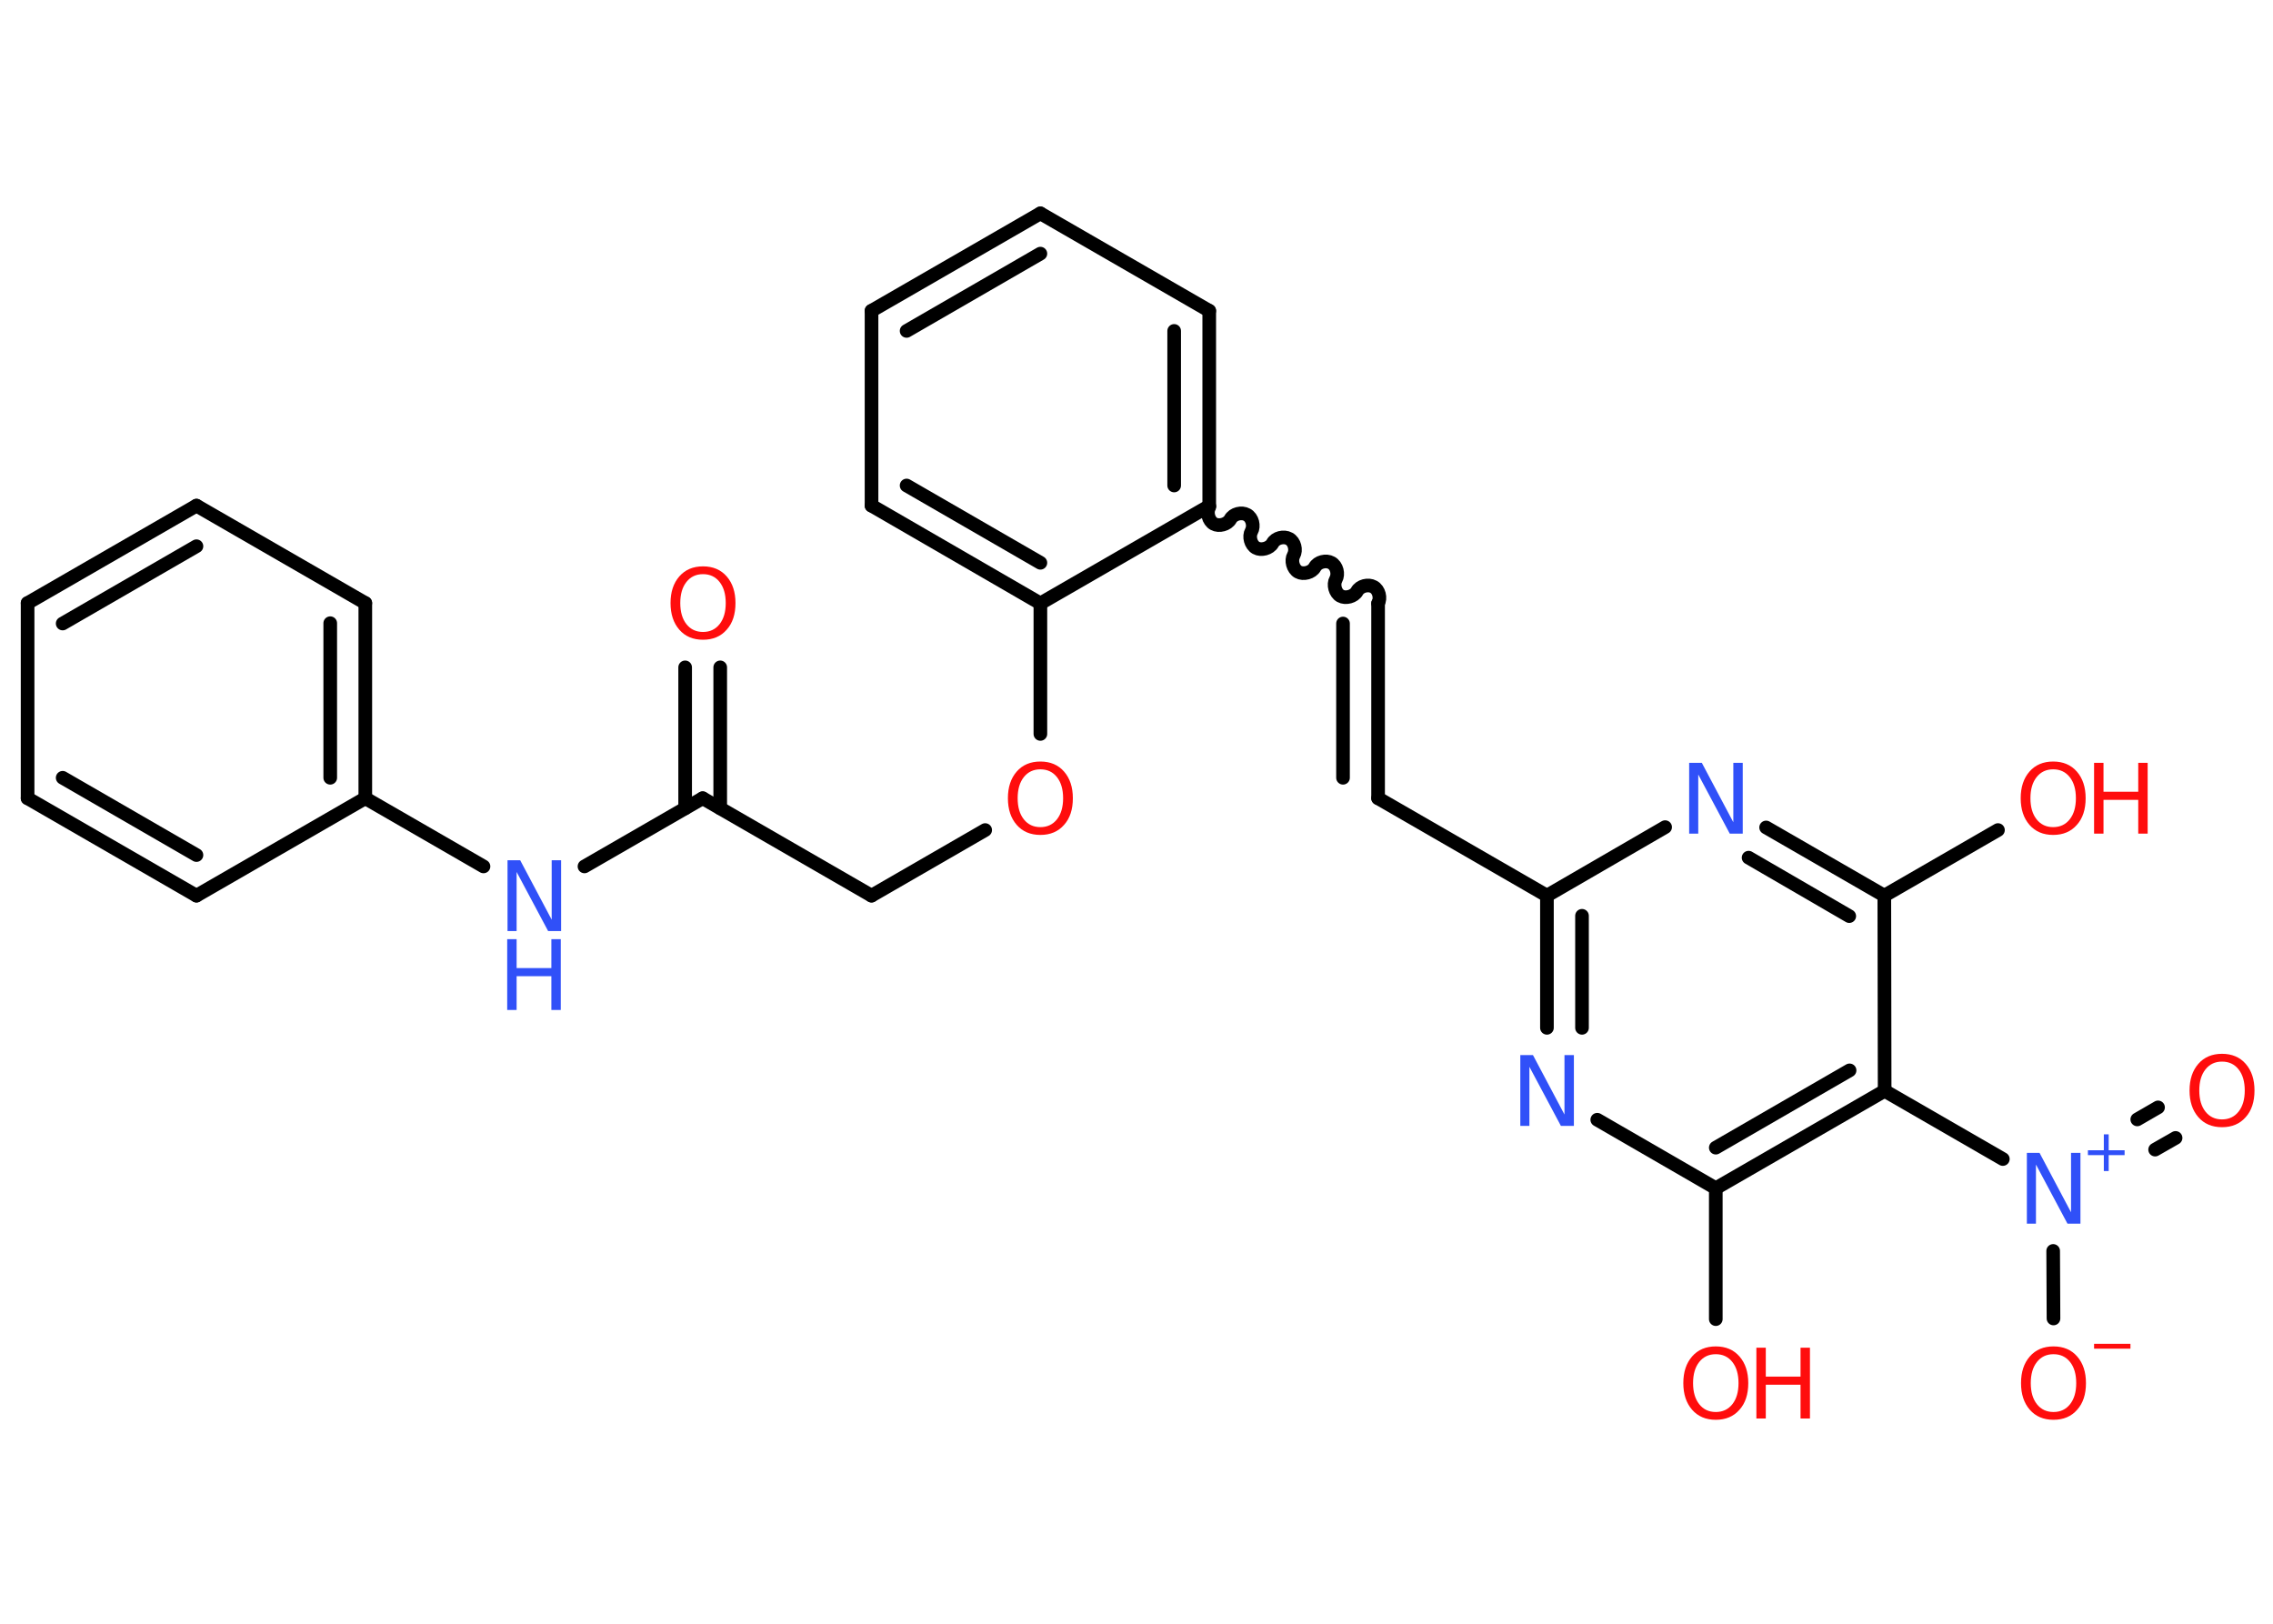 <?xml version='1.0' encoding='UTF-8'?>
<!DOCTYPE svg PUBLIC "-//W3C//DTD SVG 1.1//EN" "http://www.w3.org/Graphics/SVG/1.1/DTD/svg11.dtd">
<svg version='1.2' xmlns='http://www.w3.org/2000/svg' xmlns:xlink='http://www.w3.org/1999/xlink' width='70.0mm' height='50.0mm' viewBox='0 0 70.0 50.0'>
  <desc>Generated by the Chemistry Development Kit (http://github.com/cdk)</desc>
  <g stroke-linecap='round' stroke-linejoin='round' stroke='#000000' stroke-width='.42' fill='#FF0D0D'>
    <rect x='.0' y='.0' width='70.0' height='50.0' fill='#FFFFFF' stroke='none'/>
    <g id='mol1' class='mol'>
      <g id='mol1bnd1' class='bond'>
        <line x1='22.18' y1='20.55' x2='22.18' y2='24.89'/>
        <line x1='21.1' y1='20.55' x2='21.1' y2='24.89'/>
      </g>
      <line id='mol1bnd2' class='bond' x1='21.64' y1='24.58' x2='26.84' y2='27.58'/>
      <line id='mol1bnd3' class='bond' x1='26.84' y1='27.58' x2='30.34' y2='25.56'/>
      <line id='mol1bnd4' class='bond' x1='32.04' y1='22.6' x2='32.04' y2='18.58'/>
      <g id='mol1bnd5' class='bond'>
        <line x1='26.84' y1='15.57' x2='32.04' y2='18.58'/>
        <line x1='27.92' y1='14.95' x2='32.04' y2='17.33'/>
      </g>
      <line id='mol1bnd6' class='bond' x1='26.84' y1='15.57' x2='26.84' y2='9.57'/>
      <g id='mol1bnd7' class='bond'>
        <line x1='32.04' y1='6.57' x2='26.84' y2='9.57'/>
        <line x1='32.04' y1='7.81' x2='27.92' y2='10.19'/>
      </g>
      <line id='mol1bnd8' class='bond' x1='32.04' y1='6.57' x2='37.24' y2='9.57'/>
      <g id='mol1bnd9' class='bond'>
        <line x1='37.24' y1='15.58' x2='37.24' y2='9.57'/>
        <line x1='36.16' y1='14.95' x2='36.16' y2='10.19'/>
      </g>
      <line id='mol1bnd10' class='bond' x1='32.04' y1='18.58' x2='37.24' y2='15.58'/>
      <path id='mol1bnd11' class='bond' d='M42.44 18.58c.09 -.16 .03 -.42 -.14 -.51c-.16 -.09 -.42 -.03 -.51 .14c-.09 .16 -.35 .23 -.51 .14c-.16 -.09 -.23 -.35 -.14 -.51c.09 -.16 .03 -.42 -.14 -.51c-.16 -.09 -.42 -.03 -.51 .14c-.09 .16 -.35 .23 -.51 .14c-.16 -.09 -.23 -.35 -.14 -.51c.09 -.16 .03 -.42 -.14 -.51c-.16 -.09 -.42 -.03 -.51 .14c-.09 .16 -.35 .23 -.51 .14c-.16 -.09 -.23 -.35 -.14 -.51c.09 -.16 .03 -.42 -.14 -.51c-.16 -.09 -.42 -.03 -.51 .14c-.09 .16 -.35 .23 -.51 .14c-.16 -.09 -.23 -.35 -.14 -.51' fill='none' stroke='#000000' stroke-width='.42'/>
      <g id='mol1bnd12' class='bond'>
        <line x1='42.44' y1='18.58' x2='42.44' y2='24.58'/>
        <line x1='41.36' y1='19.2' x2='41.36' y2='23.95'/>
      </g>
      <line id='mol1bnd13' class='bond' x1='42.44' y1='24.58' x2='47.64' y2='27.58'/>
      <g id='mol1bnd14' class='bond'>
        <line x1='47.64' y1='27.58' x2='47.64' y2='31.65'/>
        <line x1='48.72' y1='28.2' x2='48.72' y2='31.65'/>
      </g>
      <line id='mol1bnd15' class='bond' x1='49.19' y1='34.48' x2='52.84' y2='36.59'/>
      <line id='mol1bnd16' class='bond' x1='52.84' y1='36.59' x2='52.84' y2='40.62'/>
      <g id='mol1bnd17' class='bond'>
        <line x1='52.84' y1='36.59' x2='58.04' y2='33.59'/>
        <line x1='52.84' y1='35.34' x2='56.96' y2='32.96'/>
      </g>
      <line id='mol1bnd18' class='bond' x1='58.04' y1='33.59' x2='61.68' y2='35.69'/>
      <g id='mol1bnd19' class='bond'>
        <line x1='65.82' y1='34.47' x2='66.46' y2='34.1'/>
        <line x1='66.37' y1='35.4' x2='67.0' y2='35.04'/>
      </g>
      <line id='mol1bnd20' class='bond' x1='63.23' y1='38.52' x2='63.24' y2='40.6'/>
      <line id='mol1bnd21' class='bond' x1='58.04' y1='33.59' x2='58.03' y2='27.58'/>
      <line id='mol1bnd22' class='bond' x1='58.03' y1='27.58' x2='61.53' y2='25.56'/>
      <g id='mol1bnd23' class='bond'>
        <line x1='58.03' y1='27.58' x2='54.39' y2='25.48'/>
        <line x1='56.95' y1='28.21' x2='53.85' y2='26.41'/>
      </g>
      <line id='mol1bnd24' class='bond' x1='47.64' y1='27.58' x2='51.28' y2='25.47'/>
      <line id='mol1bnd25' class='bond' x1='21.64' y1='24.58' x2='18.0' y2='26.68'/>
      <line id='mol1bnd26' class='bond' x1='14.89' y1='26.68' x2='11.25' y2='24.58'/>
      <g id='mol1bnd27' class='bond'>
        <line x1='11.25' y1='24.58' x2='11.25' y2='18.57'/>
        <line x1='10.17' y1='23.95' x2='10.17' y2='19.19'/>
      </g>
      <line id='mol1bnd28' class='bond' x1='11.25' y1='18.57' x2='6.05' y2='15.57'/>
      <g id='mol1bnd29' class='bond'>
        <line x1='6.05' y1='15.57' x2='.85' y2='18.57'/>
        <line x1='6.05' y1='16.82' x2='1.93' y2='19.2'/>
      </g>
      <line id='mol1bnd30' class='bond' x1='.85' y1='18.57' x2='.85' y2='24.58'/>
      <g id='mol1bnd31' class='bond'>
        <line x1='.85' y1='24.58' x2='6.05' y2='27.58'/>
        <line x1='1.93' y1='23.95' x2='6.05' y2='26.33'/>
      </g>
      <line id='mol1bnd32' class='bond' x1='11.25' y1='24.58' x2='6.05' y2='27.58'/>
      <path id='mol1atm1' class='atom' d='M21.65 17.68q-.32 .0 -.51 .24q-.19 .24 -.19 .65q.0 .41 .19 .65q.19 .24 .51 .24q.32 .0 .51 -.24q.19 -.24 .19 -.65q.0 -.41 -.19 -.65q-.19 -.24 -.51 -.24zM21.65 17.44q.46 .0 .73 .31q.27 .31 .27 .82q.0 .52 -.27 .82q-.27 .31 -.73 .31q-.46 .0 -.73 -.31q-.27 -.31 -.27 -.82q.0 -.51 .27 -.82q.27 -.31 .73 -.31z' stroke='none'/>
      <path id='mol1atm4' class='atom' d='M32.04 23.69q-.32 .0 -.51 .24q-.19 .24 -.19 .65q.0 .41 .19 .65q.19 .24 .51 .24q.32 .0 .51 -.24q.19 -.24 .19 -.65q.0 -.41 -.19 -.65q-.19 -.24 -.51 -.24zM32.04 23.45q.46 .0 .73 .31q.27 .31 .27 .82q.0 .52 -.27 .82q-.27 .31 -.73 .31q-.46 .0 -.73 -.31q-.27 -.31 -.27 -.82q.0 -.51 .27 -.82q.27 -.31 .73 -.31z' stroke='none'/>
      <path id='mol1atm14' class='atom' d='M46.81 32.49h.4l.97 1.83v-1.83h.29v2.18h-.4l-.97 -1.82v1.82h-.28v-2.18z' stroke='none' fill='#3050F8'/>
      <g id='mol1atm16' class='atom'>
        <path d='M52.84 41.7q-.32 .0 -.51 .24q-.19 .24 -.19 .65q.0 .41 .19 .65q.19 .24 .51 .24q.32 .0 .51 -.24q.19 -.24 .19 -.65q.0 -.41 -.19 -.65q-.19 -.24 -.51 -.24zM52.84 41.46q.46 .0 .73 .31q.27 .31 .27 .82q.0 .52 -.27 .82q-.27 .31 -.73 .31q-.46 .0 -.73 -.31q-.27 -.31 -.27 -.82q.0 -.51 .27 -.82q.27 -.31 .73 -.31z' stroke='none'/>
        <path d='M54.09 41.5h.29v.89h1.07v-.89h.29v2.18h-.29v-1.04h-1.07v1.04h-.29v-2.18z' stroke='none'/>
      </g>
      <g id='mol1atm18' class='atom'>
        <path d='M62.41 35.5h.4l.97 1.83v-1.83h.29v2.18h-.4l-.97 -1.82v1.82h-.28v-2.18z' stroke='none' fill='#3050F8'/>
        <path d='M64.94 34.93v.49h.49v.15h-.49v.49h-.15v-.49h-.49v-.15h.49v-.49h.15z' stroke='none' fill='#3050F8'/>
      </g>
      <path id='mol1atm19' class='atom' d='M68.43 32.69q-.32 .0 -.51 .24q-.19 .24 -.19 .65q.0 .41 .19 .65q.19 .24 .51 .24q.32 .0 .51 -.24q.19 -.24 .19 -.65q.0 -.41 -.19 -.65q-.19 -.24 -.51 -.24zM68.43 32.45q.46 .0 .73 .31q.27 .31 .27 .82q.0 .52 -.27 .82q-.27 .31 -.73 .31q-.46 .0 -.73 -.31q-.27 -.31 -.27 -.82q.0 -.51 .27 -.82q.27 -.31 .73 -.31z' stroke='none'/>
      <g id='mol1atm20' class='atom'>
        <path d='M63.24 41.7q-.32 .0 -.51 .24q-.19 .24 -.19 .65q.0 .41 .19 .65q.19 .24 .51 .24q.32 .0 .51 -.24q.19 -.24 .19 -.65q.0 -.41 -.19 -.65q-.19 -.24 -.51 -.24zM63.24 41.46q.46 .0 .73 .31q.27 .31 .27 .82q.0 .52 -.27 .82q-.27 .31 -.73 .31q-.46 .0 -.73 -.31q-.27 -.31 -.27 -.82q.0 -.51 .27 -.82q.27 -.31 .73 -.31z' stroke='none'/>
        <path d='M64.49 41.38h1.12v.15h-1.12v-.15z' stroke='none'/>
      </g>
      <g id='mol1atm22' class='atom'>
        <path d='M63.23 23.69q-.32 .0 -.51 .24q-.19 .24 -.19 .65q.0 .41 .19 .65q.19 .24 .51 .24q.32 .0 .51 -.24q.19 -.24 .19 -.65q.0 -.41 -.19 -.65q-.19 -.24 -.51 -.24zM63.23 23.45q.46 .0 .73 .31q.27 .31 .27 .82q.0 .52 -.27 .82q-.27 .31 -.73 .31q-.46 .0 -.73 -.31q-.27 -.31 -.27 -.82q.0 -.51 .27 -.82q.27 -.31 .73 -.31z' stroke='none'/>
        <path d='M64.49 23.49h.29v.89h1.07v-.89h.29v2.18h-.29v-1.04h-1.07v1.04h-.29v-2.18z' stroke='none'/>
      </g>
      <path id='mol1atm23' class='atom' d='M52.01 23.49h.4l.97 1.83v-1.83h.29v2.18h-.4l-.97 -1.82v1.82h-.28v-2.18z' stroke='none' fill='#3050F8'/>
      <g id='mol1atm24' class='atom'>
        <path d='M15.62 26.49h.4l.97 1.83v-1.83h.29v2.18h-.4l-.97 -1.82v1.82h-.28v-2.18z' stroke='none' fill='#3050F8'/>
        <path d='M15.62 28.92h.29v.89h1.07v-.89h.29v2.18h-.29v-1.04h-1.07v1.04h-.29v-2.18z' stroke='none' fill='#3050F8'/>
      </g>
    </g>
  </g>
</svg>
